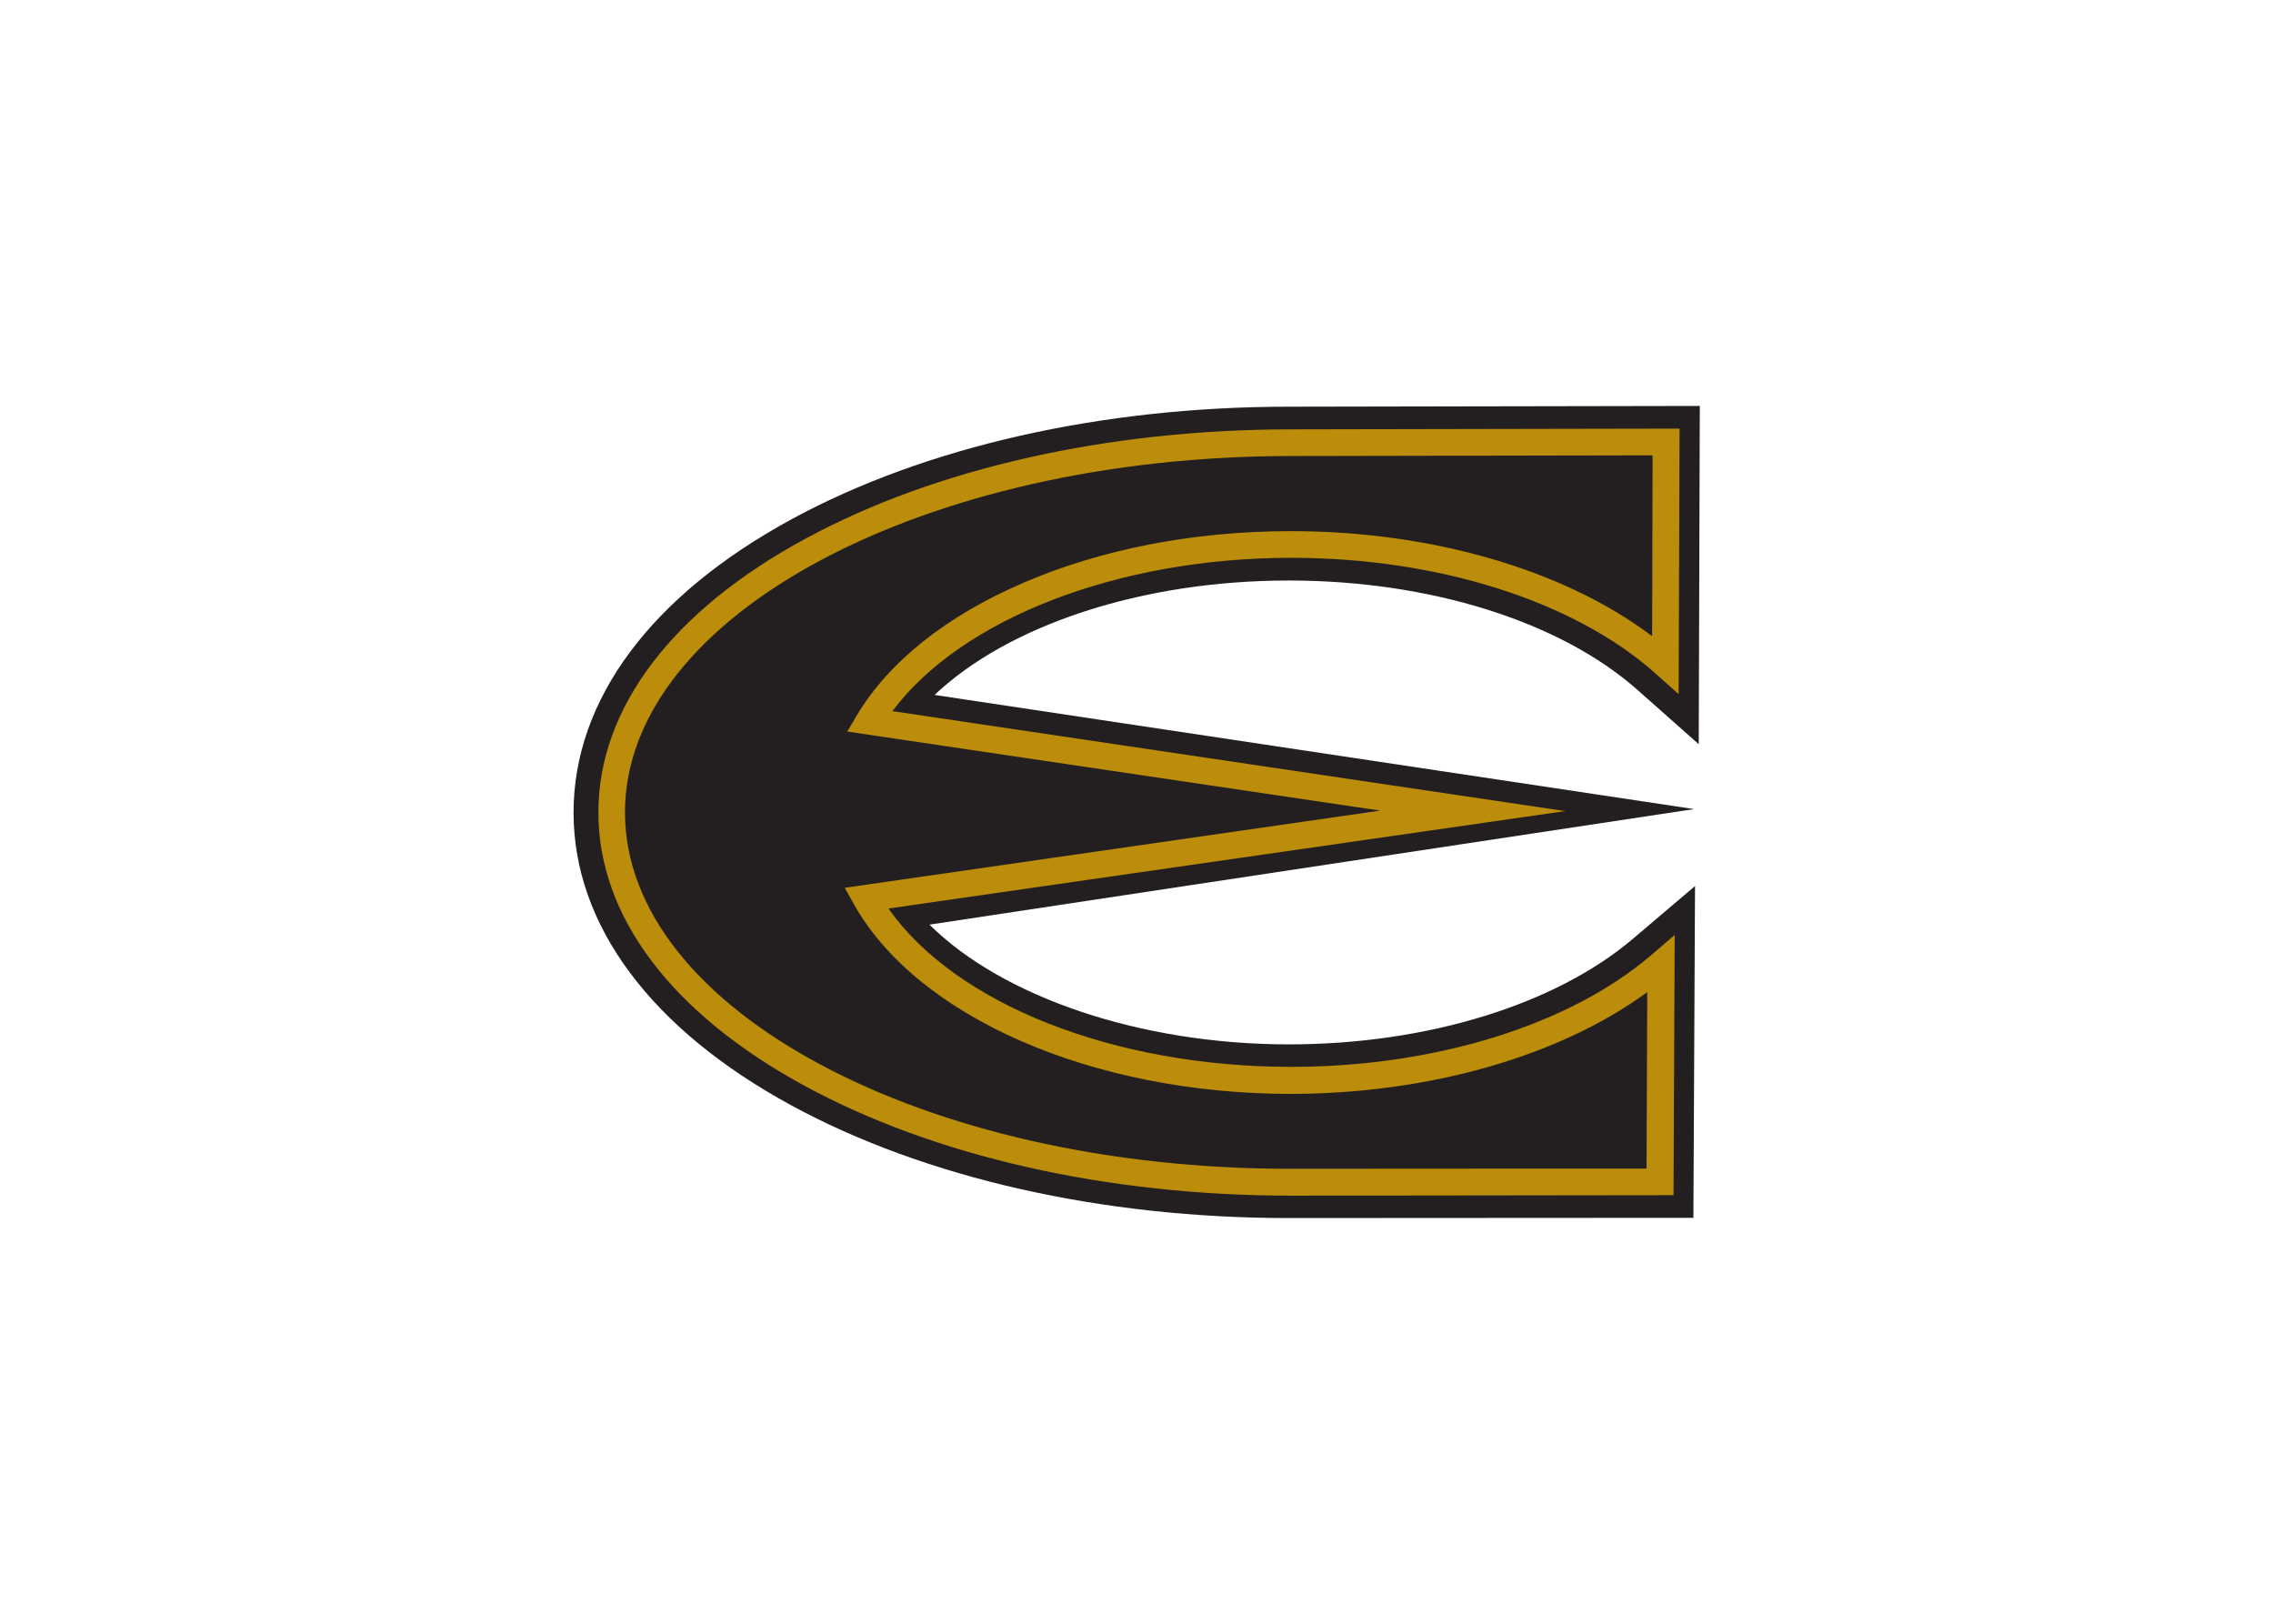 <svg clip-rule="evenodd" fill-rule="evenodd" stroke-linejoin="round" stroke-miterlimit="1.414" viewBox="0 0 560 400" xmlns="http://www.w3.org/2000/svg"><g transform="matrix(1.412 0 0 1.412 138.857 98.368)"><path d="m198.245 1.156-71.676.132c-32.654 0-63.482 6.965-86.765 19.621-24.529 13.317-38.069 31.497-38.069 51.191 0 19.632 13.54 37.805 38.049 51.11 23.303 12.655 54.111 19.632 86.724 19.632l70.621-.04.284-57.884-10.749 9.127c-13.549 11.56-36.021 18.496-60.115 18.496-26.001 0-50.055-8.315-62.711-20.89l133.413-20.16-132.521-19.916c12.859-12.181 36.142-19.962 61.819-19.962 24.581 0 47.337 7.144 60.804 19.069l10.709 9.492" fill="#231f20" fill-rule="nonzero"/><path d="m50.553 87.901-1.501-2.677 93.418-13.467-92.971-13.792 1.622-2.758c5.598-9.411 15.698-17.459 29.246-23.259 13.63-5.85 29.733-8.949 46.567-8.949 24.46 0 47.459 6.718 62.671 18.092l.324.243.081-31.558-63.076.121c-32.004 0-61.048 6.953-82.1 18.193-21.044 11.24-34.126 26.792-34.126 43.971 0 17.199 13.082 32.775 34.126 44.011 21.052 11.277 50.096 18.213 82.1 18.173l62.021-.041.122-30.788-.324.244c-15.171 10.992-37.846 17.483-61.819 17.523-34.682 0-65.348-13.426-76.381-33.262zm144.162-82.79-67.74.13c-32.005 0-62.184 6.794-84.9 19.142-23.198 12.591-36.008 29.542-36.008 47.702 0 18.173 12.81 35.088 36.008 47.703 22.716 12.331 52.814 19.146 84.859 19.146l66.727-.081.203-45.391-4.219 3.61c-14.238 12.129-37.683 19.39-62.67 19.39-31.072 0-58.614-10.993-70.297-27.624l118.08-16.996-117.39-17.442c12.047-16.1 39.306-26.748 69.607-26.748 25.514 0 49.244 7.516 63.4 20.055l4.178 3.731z" fill="#bb8d0a"/></g></svg>